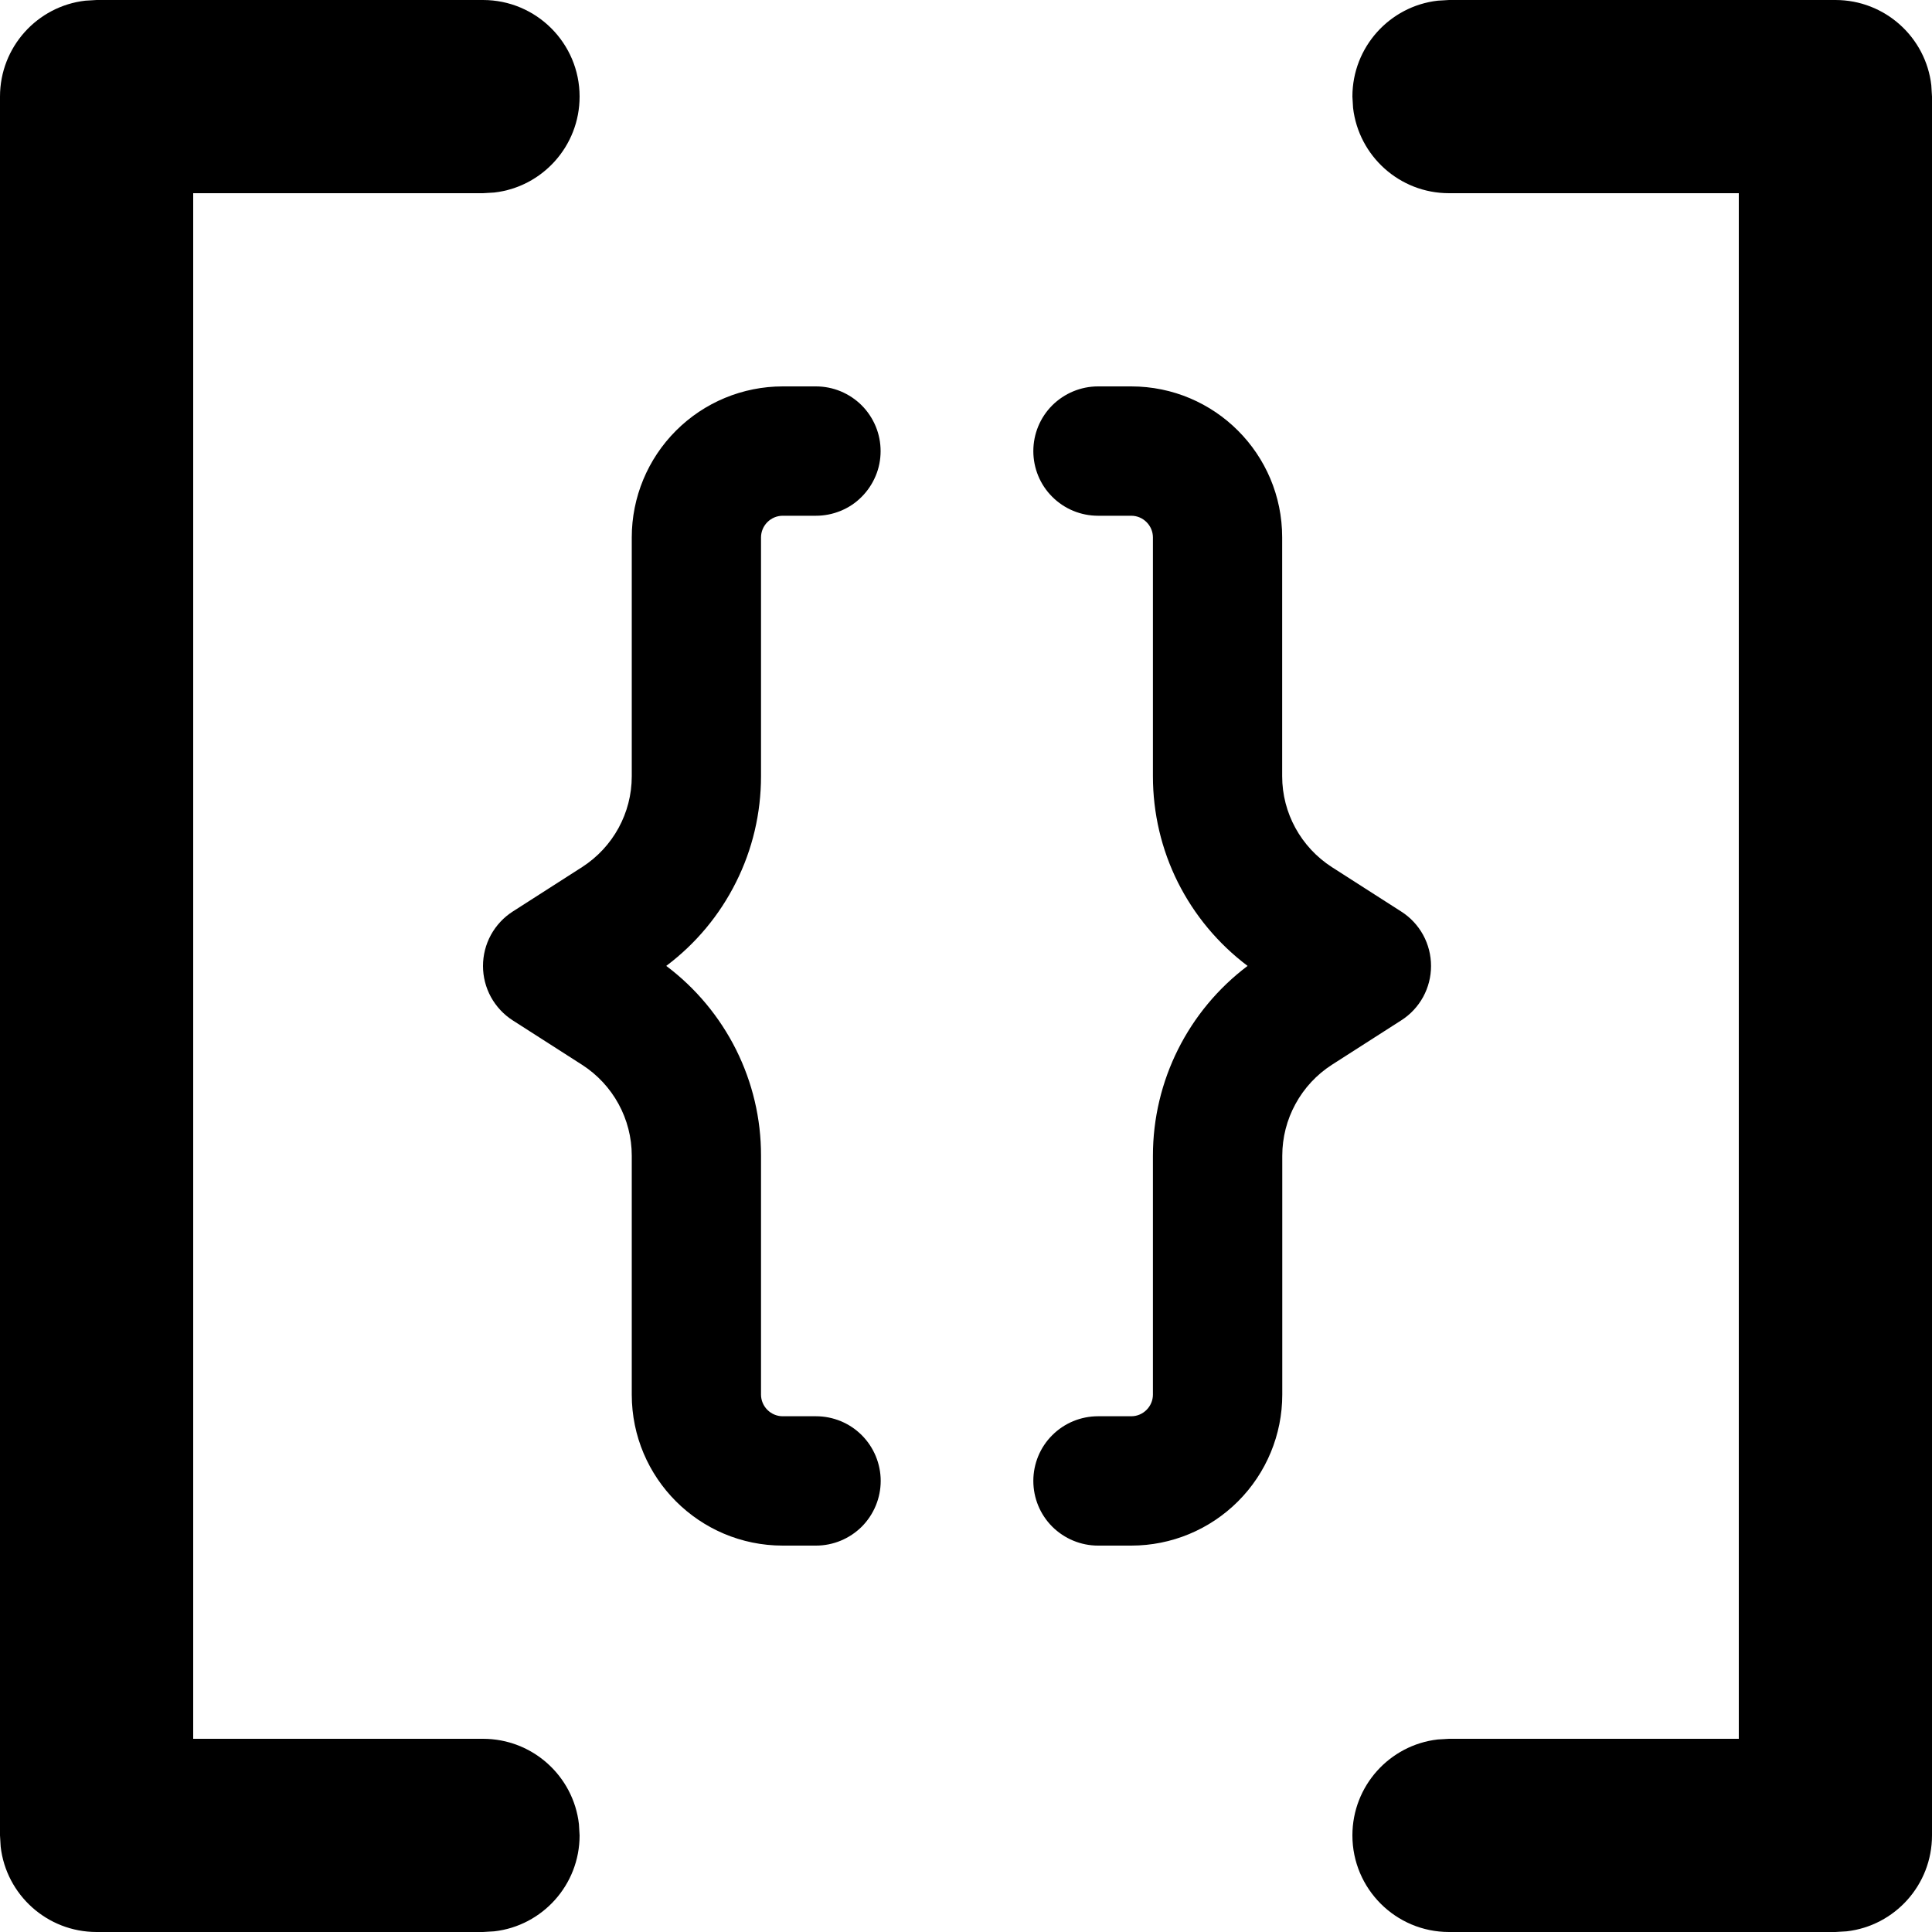 <svg viewBox="0 0 20 20" xmlns="http://www.w3.org/2000/svg">
<path d="M19 0C19.513 0 19.936 0.386 19.993 0.883L20 1V19C20 19.513 19.614 19.936 19.117 19.993L19 20H15C14.448 20 14 19.552 14 19C14 18.487 14.386 18.064 14.883 18.007L15 18H18V2H15C14.487 2 14.065 1.614 14.007 1.117L14 1C14 0.487 14.386 0.064 14.883 0.007L15 0H19Z"/>
<path d="M5 0C5.552 0 6 0.448 6 1C6 1.513 5.614 1.936 5.117 1.993L5 2H2V18H5C5.513 18 5.936 18.386 5.993 18.883L6 19C6 19.513 5.614 19.936 5.117 19.993L5 20H1C0.487 20 0.064 19.614 0.007 19.117L0 19V1C0 0.487 0.386 0.064 0.883 0.007L1 0H5Z"/>
<path fill-rule="evenodd" clip-rule="evenodd" d="M8.103 4C7.688 4 7.291 4.165 6.998 4.458C6.705 4.751 6.54 5.148 6.54 5.563V8.036C6.54 8.417 6.346 8.77 6.026 8.976L5.308 9.436C5.214 9.496 5.136 9.58 5.082 9.678C5.028 9.777 5 9.887 5 10C5 10.112 5.028 10.222 5.082 10.321C5.136 10.419 5.214 10.503 5.308 10.563L6.026 11.023C6.346 11.229 6.54 11.583 6.54 11.964V14.437C6.54 15.3 7.24 16 8.103 16H8.447C8.625 16 8.795 15.929 8.921 15.804C9.046 15.678 9.117 15.508 9.117 15.33C9.117 15.153 9.046 14.982 8.921 14.857C8.795 14.731 8.625 14.661 8.447 14.661H8.102C8.043 14.661 7.986 14.637 7.944 14.595C7.902 14.553 7.878 14.496 7.878 14.437V11.964C7.879 11.582 7.79 11.207 7.62 10.866C7.449 10.525 7.202 10.228 6.897 9.999C7.202 9.77 7.449 9.474 7.619 9.133C7.79 8.793 7.878 8.417 7.878 8.036V5.563C7.878 5.504 7.902 5.447 7.944 5.405C7.986 5.363 8.043 5.339 8.102 5.339H8.446C8.534 5.339 8.621 5.322 8.703 5.288C8.784 5.255 8.858 5.206 8.92 5.143C8.982 5.081 9.031 5.007 9.065 4.926C9.099 4.845 9.116 4.758 9.116 4.67C9.116 4.582 9.099 4.495 9.065 4.413C9.031 4.332 8.982 4.258 8.92 4.196C8.858 4.134 8.784 4.085 8.703 4.051C8.621 4.017 8.534 4 8.446 4H8.103ZM11.71 4C12.574 4 13.273 4.7 13.273 5.563V8.036C13.273 8.417 13.468 8.77 13.787 8.976L14.505 9.436C14.6 9.496 14.678 9.58 14.732 9.678C14.786 9.777 14.814 9.887 14.814 10C14.814 10.112 14.786 10.222 14.732 10.321C14.678 10.419 14.6 10.503 14.505 10.563L13.787 11.023C13.63 11.124 13.5 11.264 13.411 11.428C13.321 11.592 13.274 11.777 13.274 11.964V14.437C13.274 14.852 13.109 15.249 12.816 15.542C12.523 15.835 12.126 16 11.711 16H11.367C11.189 16 11.019 15.929 10.893 15.804C10.767 15.678 10.697 15.508 10.697 15.33C10.697 15.153 10.767 14.982 10.893 14.857C11.019 14.731 11.189 14.661 11.367 14.661H11.711C11.771 14.661 11.827 14.637 11.869 14.595C11.911 14.553 11.935 14.496 11.935 14.437V11.964C11.935 11.187 12.301 10.462 12.915 9.999C12.611 9.77 12.364 9.474 12.193 9.133C12.023 8.793 11.935 8.417 11.935 8.036V5.563C11.935 5.504 11.911 5.447 11.869 5.405C11.827 5.363 11.771 5.339 11.711 5.339H11.367C11.189 5.339 11.019 5.269 10.893 5.143C10.767 5.018 10.697 4.847 10.697 4.67C10.697 4.492 10.767 4.322 10.893 4.196C11.019 4.071 11.189 4 11.367 4H11.71Z"/>
</svg>

